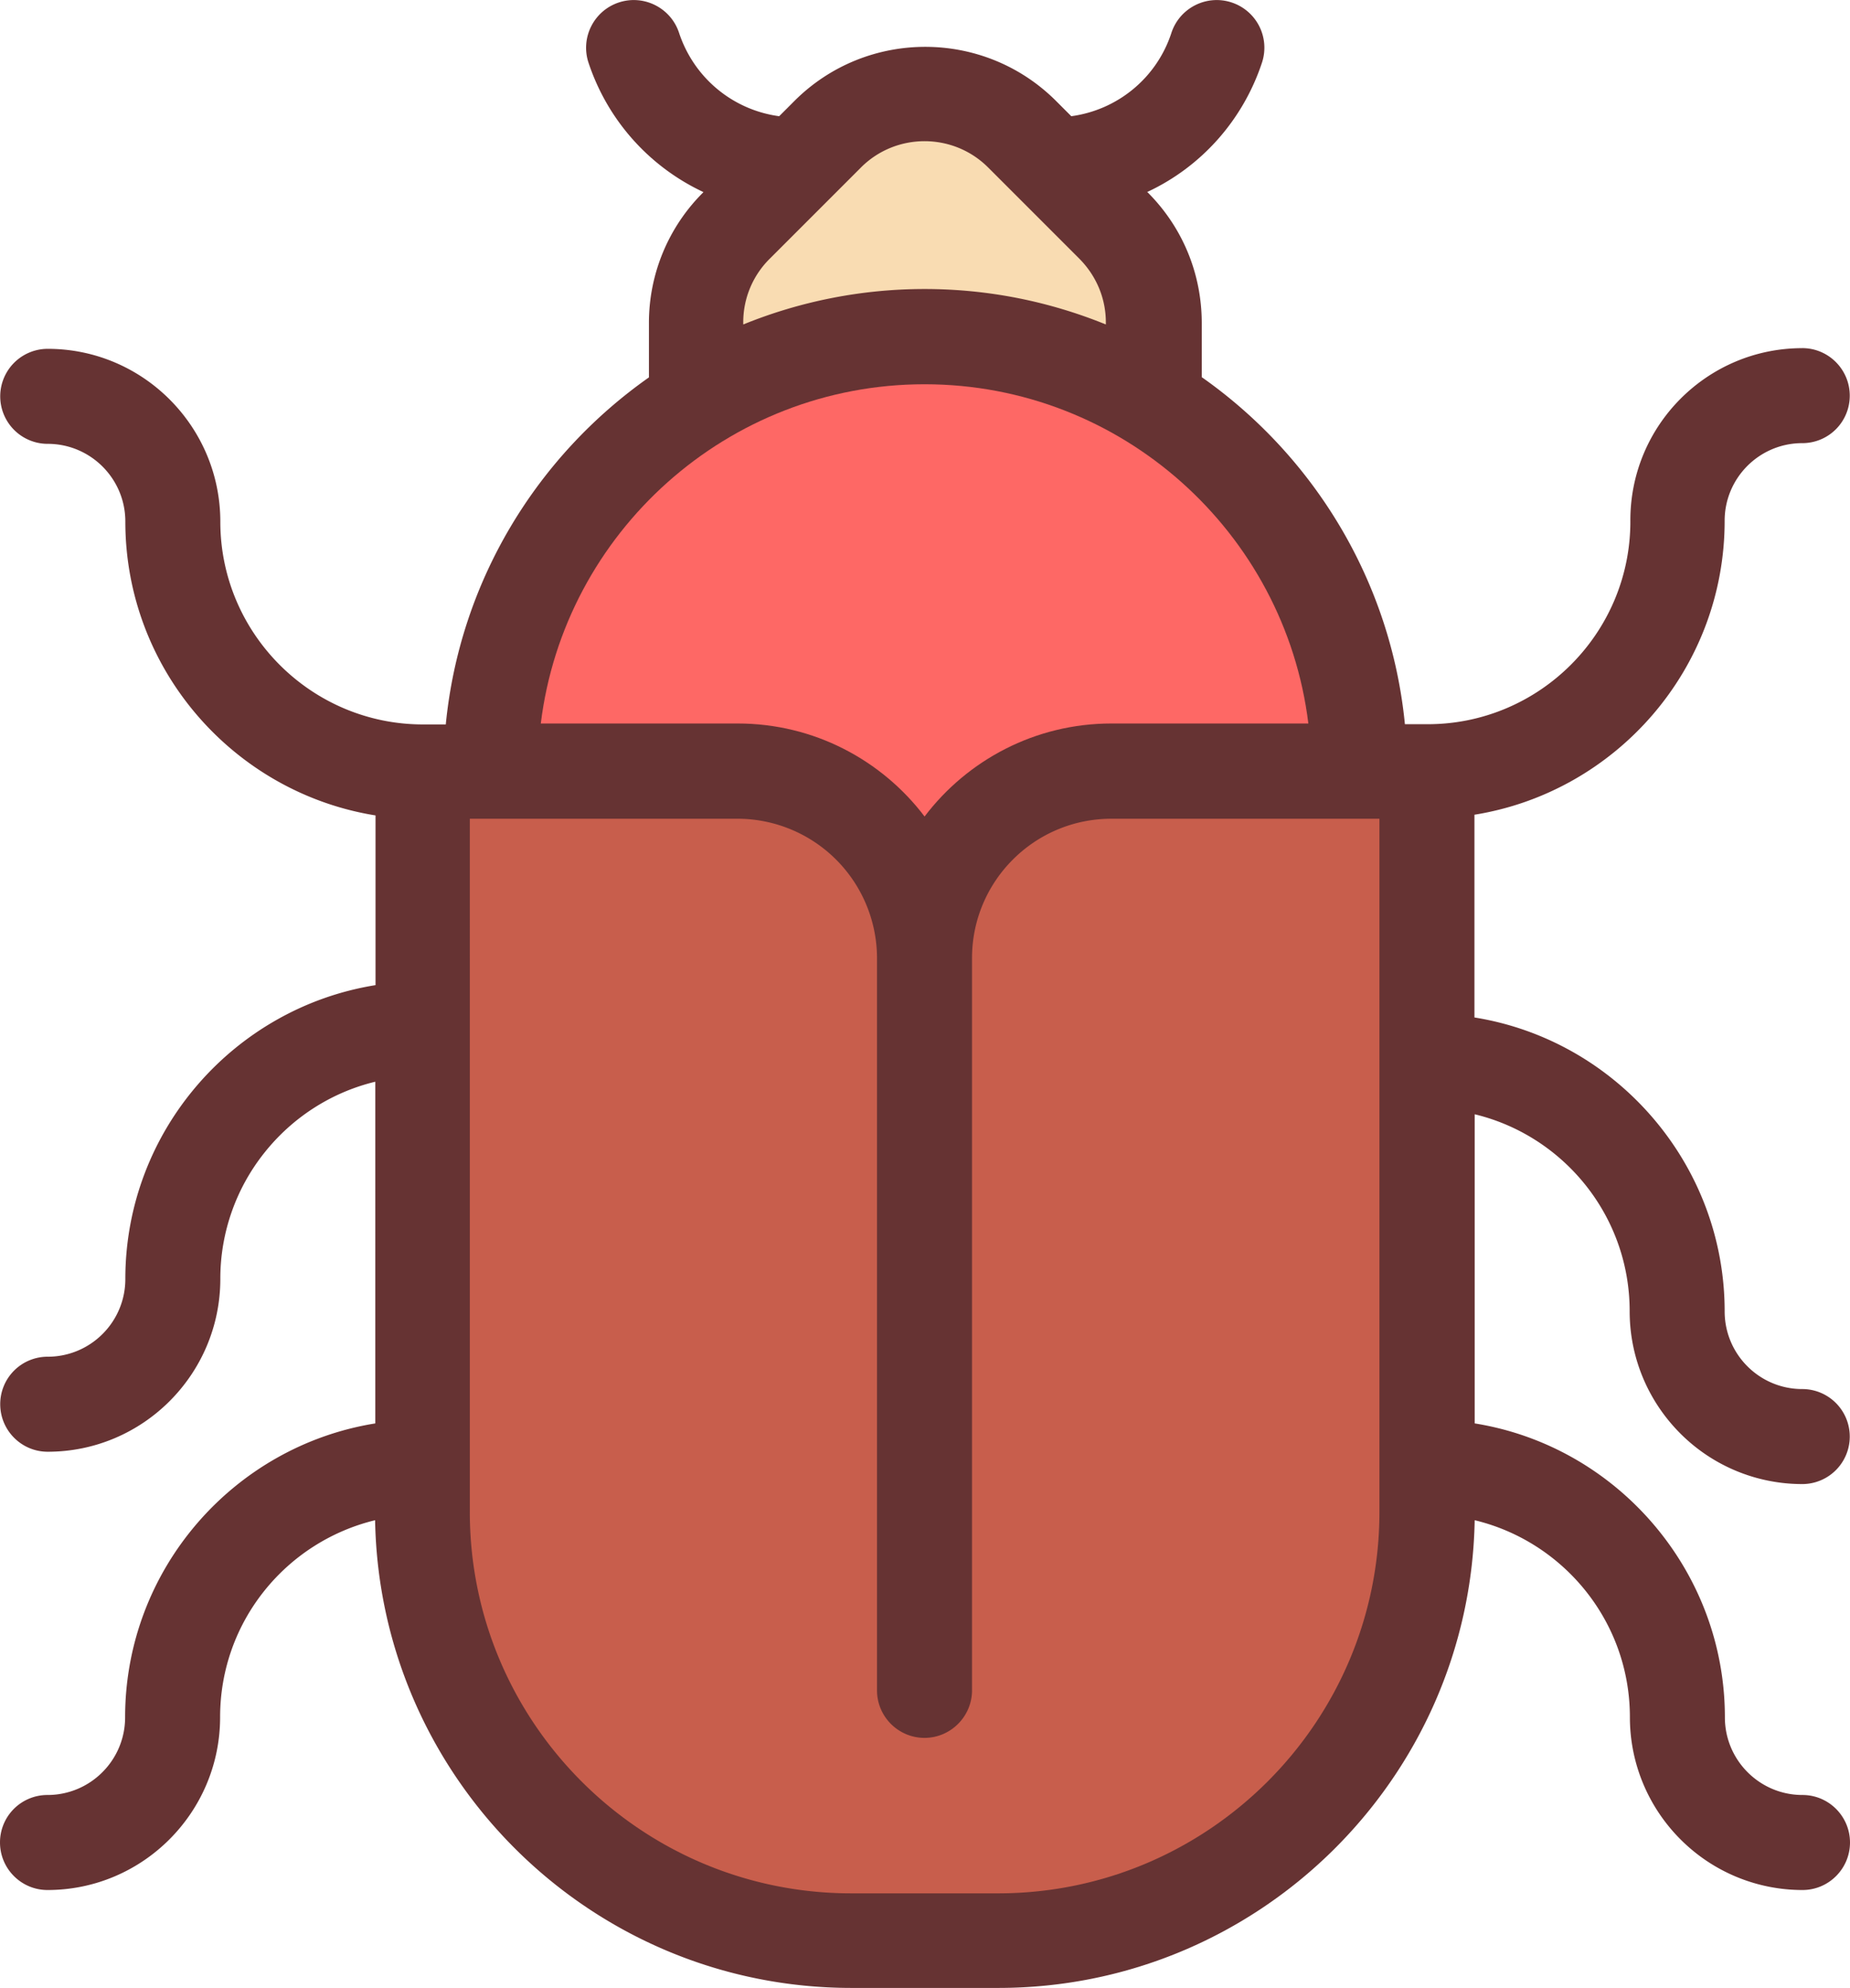 <svg xmlns="http://www.w3.org/2000/svg" width="119.57" height="128.46" viewBox="0 0 153.05 164.43" xmlns:v="https://vecta.io/nano"><path d="M149.1 28.795c2.177 0 3.93 1.771 3.93 3.93a3.92 3.92 0 0 1-3.93 3.93c-3.542 0-6.42 2.878-6.42 6.42 0 12.25-8.984 22.434-20.699 24.315v16.77c5.867.941 11.032 3.966 14.741 8.284s5.959 9.925 5.959 16.032c0 3.542 2.878 6.42 6.42 6.42a3.92 3.92 0 1 1 0 7.859 14.25 14.25 0 0 1-10.091-4.188c-2.582-2.583-4.188-6.162-4.188-10.11 0-7.896-5.479-14.519-12.822-16.29v25.57c5.867.941 11.032 3.966 14.741 8.284s5.959 9.925 5.959 16.032c0 3.542 2.878 6.42 6.42 6.42 2.177 0 3.93 1.771 3.93 3.93s-1.753 3.93-3.93 3.93a14.25 14.25 0 0 1-10.091-4.188c-2.583-2.583-4.188-6.162-4.188-10.11 0-7.896-5.479-14.519-12.84-16.29-.387 21.4-17.914 38.687-39.406 38.687H70.437c-21.493 0-39.019-17.286-39.406-38.687a16.82 16.82 0 0 0-9.169 5.848c-2.288 2.86-3.653 6.494-3.653 10.442 0 7.878-6.402 14.298-14.279 14.298-2.177 0-3.93-1.771-3.93-3.93a3.92 3.92 0 0 1 3.93-3.93 6.4 6.4 0 0 0 4.538-1.882 6.4 6.4 0 0 0 1.882-4.538c0-12.25 8.984-22.434 20.699-24.315V89.474c-3.671.886-6.881 2.989-9.169 5.867a16.7 16.7 0 0 0-3.653 10.442c0 7.878-6.402 14.298-14.279 14.298-2.177 0-3.93-1.771-3.93-3.93a3.92 3.92 0 0 1 3.93-3.93 6.4 6.4 0 0 0 4.538-1.882 6.4 6.4 0 0 0 1.882-4.538c0-12.25 8.984-22.434 20.699-24.315V67.448c-11.715-1.882-20.699-12.065-20.699-24.315 0-3.542-2.878-6.42-6.42-6.42a3.92 3.92 0 1 1 0-7.859c7.878 0 14.279 6.42 14.279 14.298 0 9.243 7.527 16.77 16.77 16.77h1.882c1.162-11.863 7.545-22.194 16.807-28.706v-4.465a15.19 15.19 0 0 1 4.483-10.829l.019-.037c-4.409-2.066-7.896-5.867-9.501-10.7-.683-2.066.443-4.298 2.509-4.981s4.299.443 4.981 2.509c1.236 3.745 4.465 6.383 8.284 6.9l1.254-1.255c5.977-5.977 15.681-5.977 21.659 0l1.254 1.255c3.819-.517 7.066-3.155 8.284-6.9.683-2.066 2.915-3.192 4.981-2.509a3.94 3.94 0 0 1 2.509 4.981c-1.605 4.834-5.092 8.652-9.501 10.7l.037.018c2.896 2.896 4.483 6.734 4.483 10.829v4.465c9.261 6.512 15.644 16.862 16.807 28.706h1.882c9.243 0 16.77-7.527 16.77-16.77-.055-7.933 6.365-14.335 14.224-14.335z" fill="#633"/><path d="M114.12 67.722v57.339c0 17.397-14.15 31.547-31.547 31.547H70.415c-17.397 0-31.547-14.15-31.547-31.547V67.722h22.157a11.55 11.55 0 0 1 11.53 11.53v60.567c0 2.177 1.771 3.93 3.93 3.93s3.93-1.771 3.93-3.93V79.252c0-6.365 5.166-11.53 11.53-11.53z" fill="#c85e4c"/><path d="M108.24 59.844H91.95c-6.309 0-11.918 3.026-15.46 7.693-3.542-4.668-9.151-7.693-15.46-7.693H44.74c1.937-15.792 15.442-28.06 31.75-28.06s29.813 12.268 31.75 28.06z" fill="#fe6865"/><path d="M91.487 26.673v.166c-4.631-1.882-9.686-2.933-14.999-2.933a39.8 39.8 0 0 0-14.999 2.933v-.166a7.38 7.38 0 0 1 2.177-5.258l7.564-7.564c2.896-2.896 7.619-2.896 10.516 0l7.564 7.564c1.402 1.421 2.177 3.284 2.177 5.258z" fill="#f9dcb2"/></svg>